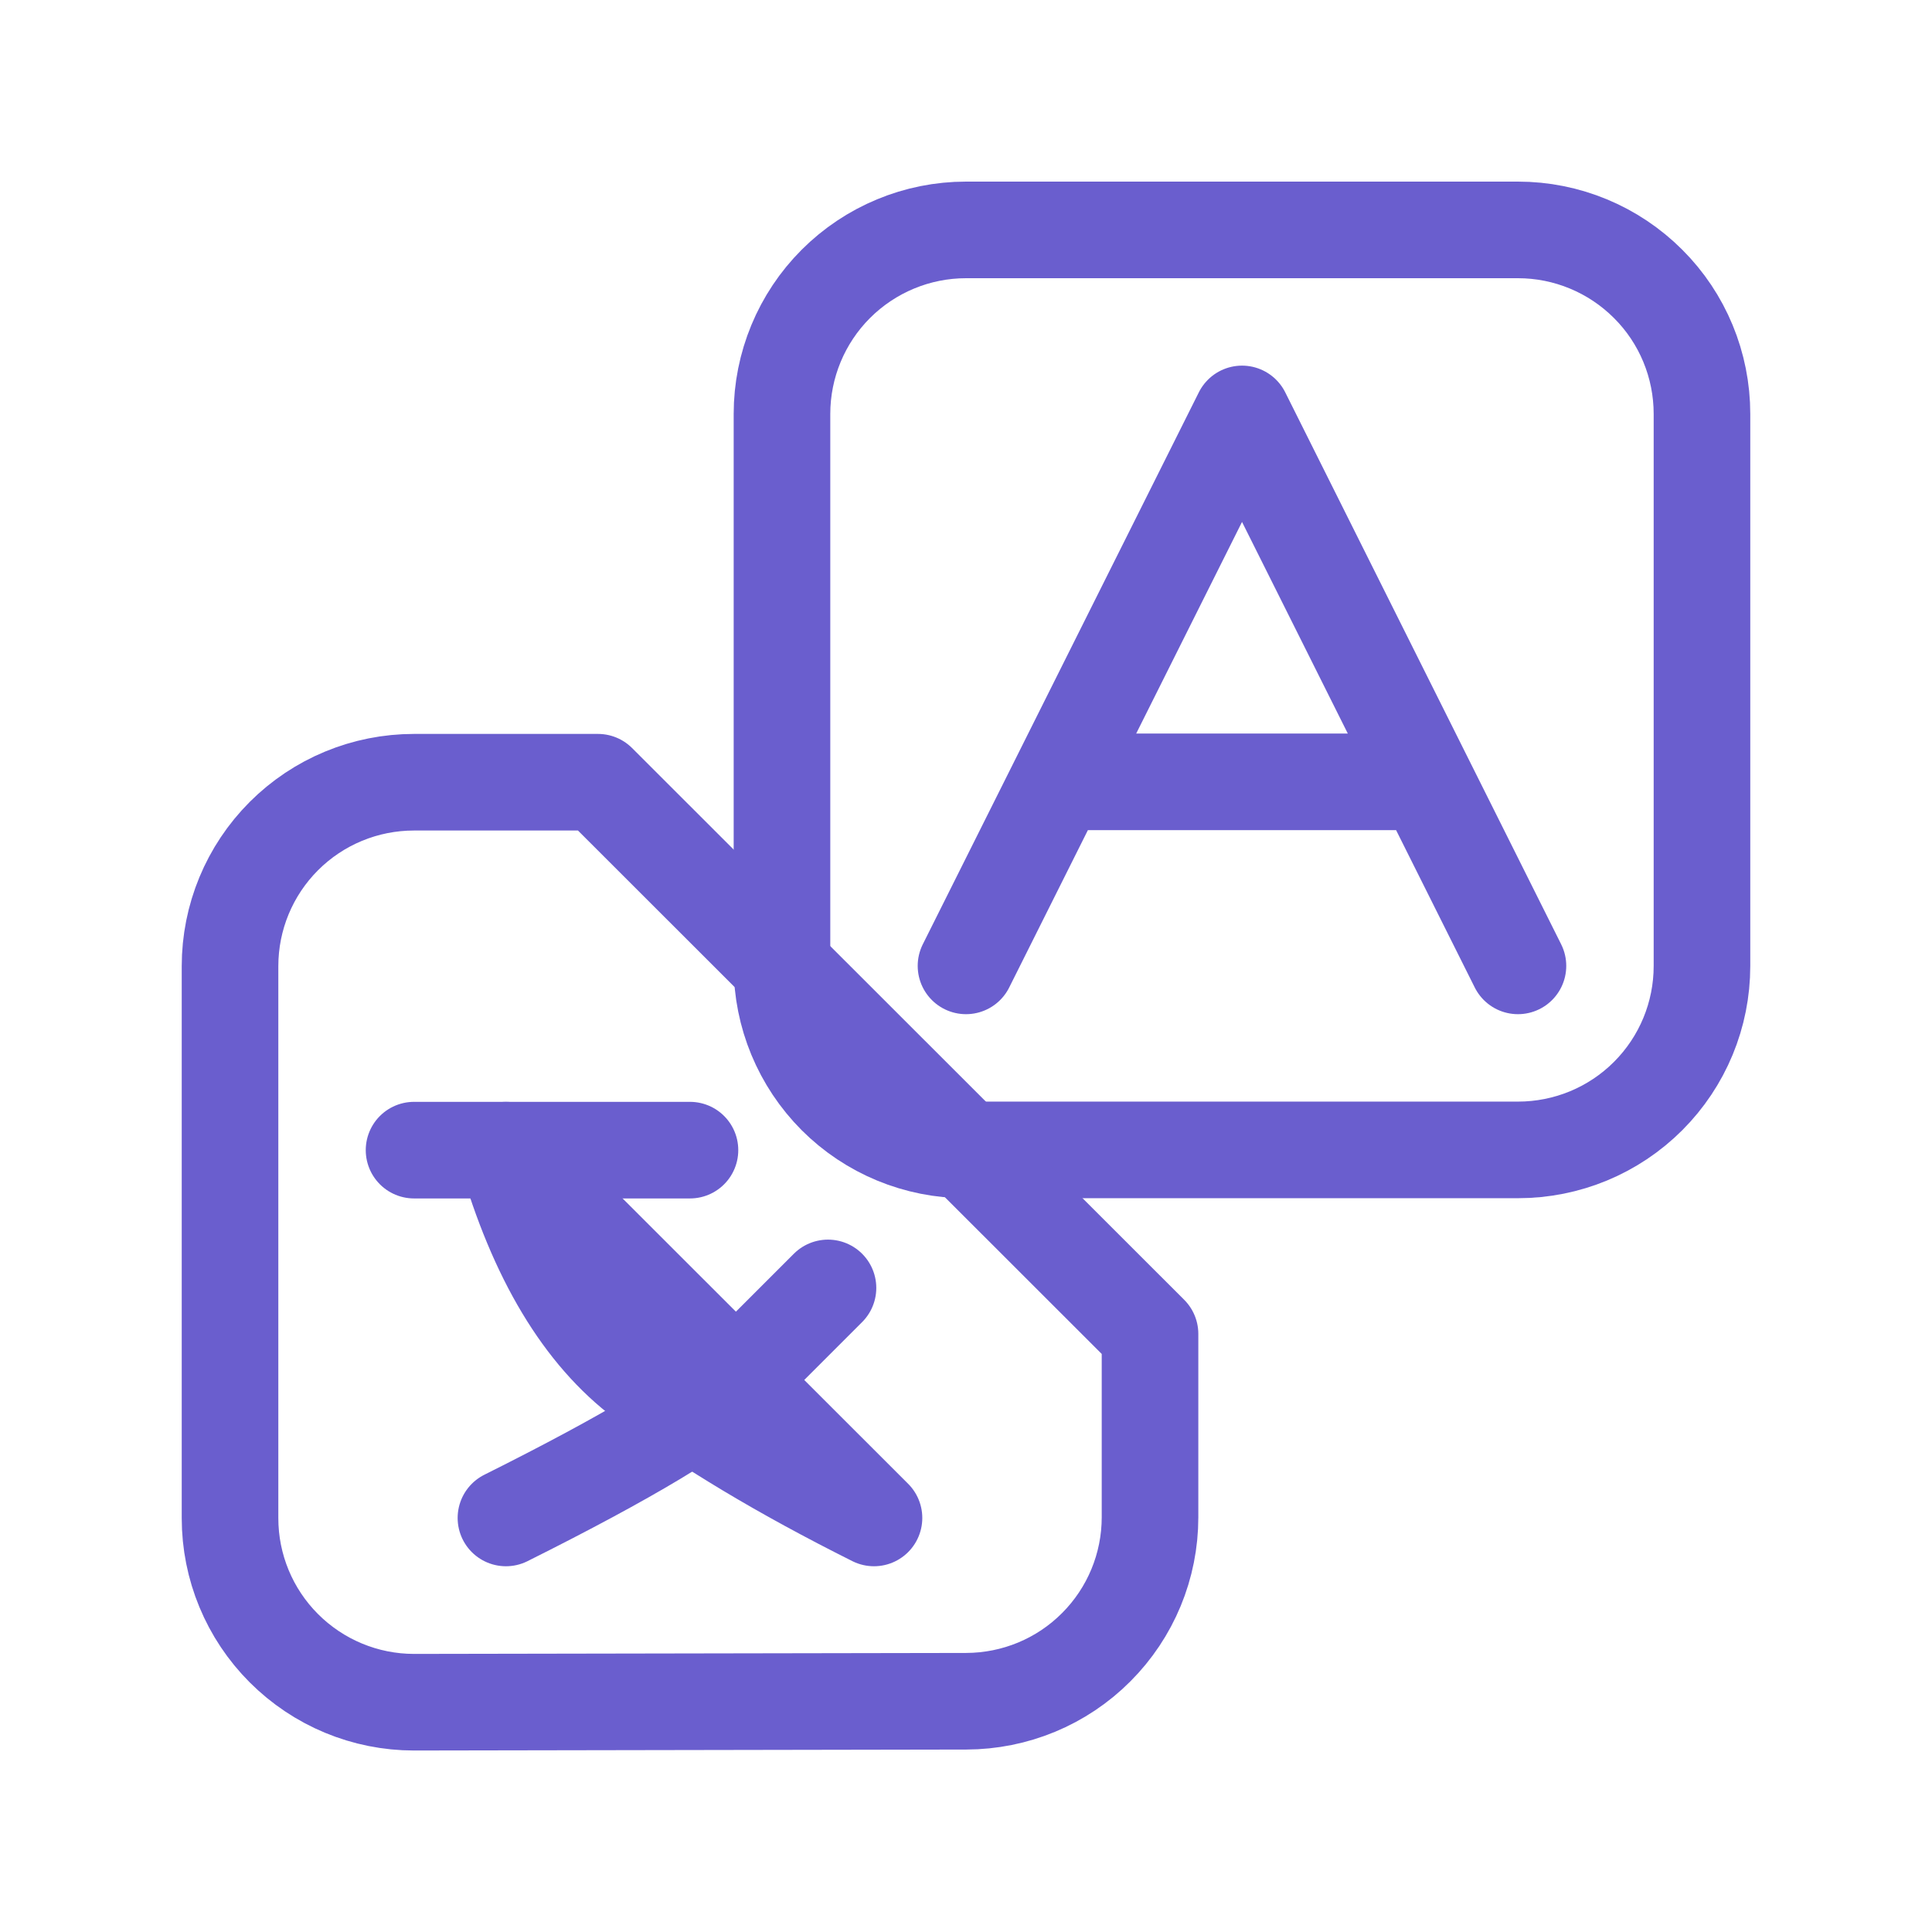 <svg width="16" height="16" viewBox="0 0 16 16" fill="none" xmlns="http://www.w3.org/2000/svg">
<path fill-rule="evenodd" clip-rule="evenodd" d="M14.095 8V3.428C14.095 3.024 13.935 2.636 13.649 2.351C13.363 2.065 12.976 1.904 12.571 1.904H8C7.596 1.904 7.208 2.065 6.922 2.351C6.637 2.636 6.476 3.024 6.476 3.428V8C6.476 8.404 6.637 8.791 6.922 9.077C7.208 9.363 7.596 9.523 8 9.523H12.571C12.976 9.523 13.363 9.363 13.649 9.077C13.935 8.791 14.095 8.404 14.095 8Z" stroke="#6A5ECE" stroke-width="0.8" stroke-linecap="round" stroke-linejoin="round"/>
<path d="M5.714 9.525H3.429M4.952 6.478H3.429C3.024 6.478 2.637 6.638 2.351 6.924C2.065 7.21 1.905 7.597 1.905 8.001V12.573C1.905 12.977 2.065 13.364 2.351 13.65C2.637 13.936 3.024 14.097 3.429 14.097H3.431L8.002 14.089C8.406 14.088 8.793 13.928 9.078 13.642C9.364 13.356 9.524 12.969 9.524 12.565V11.047L4.952 6.478Z" stroke="#6A5ECE" stroke-width="0.8" stroke-linecap="round" stroke-linejoin="round"/>
<path d="M6.857 10.666L6.095 11.428C5.841 11.682 5.207 12.063 4.19 12.571" stroke="#6A5ECE" stroke-width="0.8" stroke-linecap="round" stroke-linejoin="round"/>
<path d="M11.809 6.475H8.762M4.19 9.525C4.445 10.414 4.826 11.049 5.333 11.429C5.841 11.809 6.476 12.19 7.238 12.571L4.19 9.525ZM10.286 3.428L8 7.999L10.286 3.428ZM10.286 3.428L12.571 7.999L10.286 3.428Z" stroke="#6A5ECE" stroke-width="0.8" stroke-linecap="round" stroke-linejoin="round"/>
</svg>
